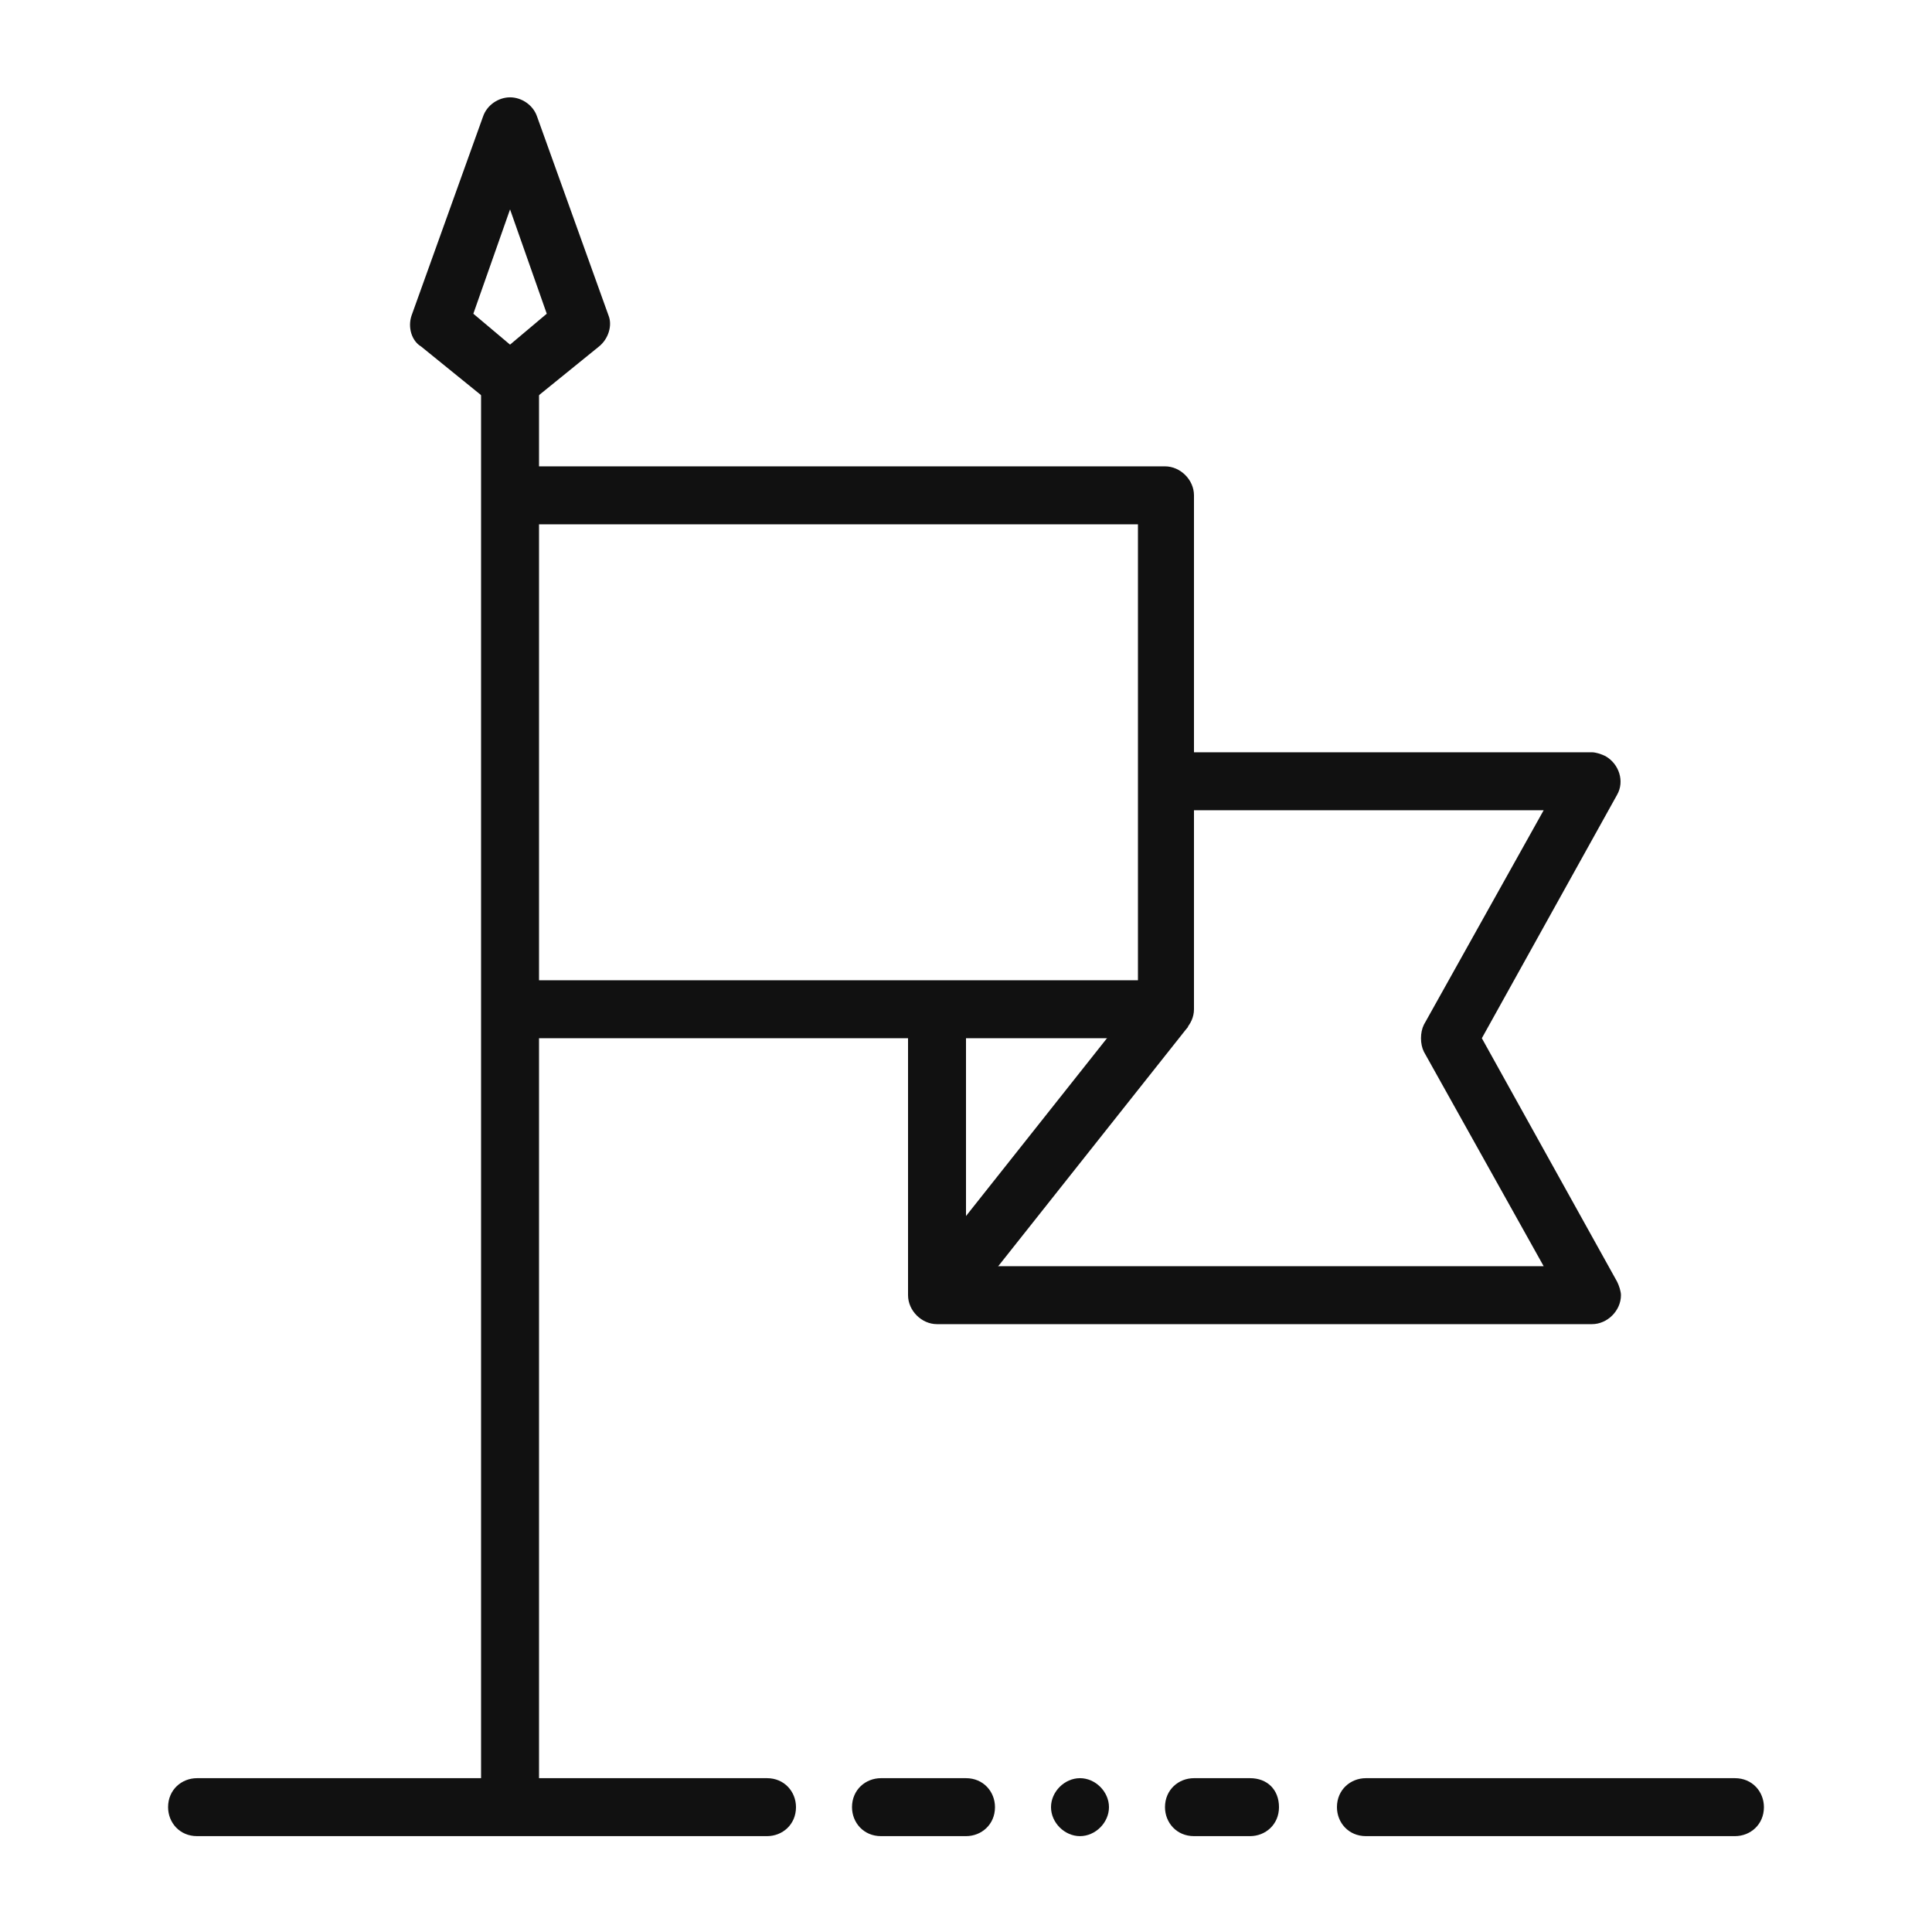 <?xml version="1.0" encoding="utf-8"?>
<!-- Generator: Adobe Illustrator 21.1.0, SVG Export Plug-In . SVG Version: 6.00 Build 0)  -->
<svg version="1.1" id="Layer_1" xmlns="http://www.w3.org/2000/svg" xmlns:xlink="http://www.w3.org/1999/xlink" x="0px" y="0px"
	 viewBox="0 0 100 100" style="enable-background:new 0 0 100 100;" xml:space="preserve">
<style type="text/css">
	.st0{fill:#111111;}
</style>
<g transform="translate(0,-1020.362)">
	<path class="st0" d="M26.4,1044.5v3h32.5v23.6H26.4v3h33.9c0.8,0,1.5-0.7,1.5-1.5V1046c0-0.8-0.7-1.5-1.5-1.5H26.4z"/>
	<path class="st0" d="M60.3,1059.3v3h19.6l-6.2,11.1c-0.2,0.4-0.2,1,0,1.4l6.2,11.1H50v-13.3h-3v14.8c0,0.8,0.7,1.5,1.5,1.5h33.9
		c0.8,0,1.5-0.7,1.5-1.5c0-0.2-0.1-0.5-0.2-0.7l-7-12.6l7-12.6c0.4-0.7,0.1-1.6-0.6-2c-0.2-0.1-0.5-0.2-0.7-0.2H60.3z"/>
	<path class="st0" d="M10.2,1112.4c-0.8,0-1.5,0.6-1.5,1.5c0,0.8,0.6,1.5,1.5,1.5c0,0,0,0,0,0h29.5c0.8,0,1.5-0.6,1.5-1.5
		c0-0.8-0.6-1.5-1.5-1.5c0,0,0,0,0,0H10.2z"/>
	<path class="st0" d="M54.4,1113.9c0,0.8,0.7,1.5,1.5,1.5c0.8,0,1.5-0.7,1.5-1.5c0-0.8-0.7-1.5-1.5-1.5
		C55.1,1112.4,54.4,1113.1,54.4,1113.9z"/>
	<path class="st0" d="M45.6,1112.4c-0.8,0-1.5,0.6-1.5,1.5c0,0.8,0.6,1.5,1.5,1.5c0,0,0,0,0,0H50c0.8,0,1.5-0.6,1.5-1.5
		c0-0.8-0.6-1.5-1.5-1.5c0,0,0,0,0,0H45.6z"/>
	<path class="st0" d="M61.8,1112.4c-0.8,0-1.5,0.6-1.5,1.5c0,0.8,0.6,1.5,1.5,1.5c0,0,0,0,0,0h2.9c0.8,0,1.5-0.6,1.5-1.5
		s-0.6-1.5-1.5-1.5c0,0,0,0,0,0H61.8z"/>
	<path class="st0" d="M70.7,1112.4c-0.8,0-1.5,0.6-1.5,1.5c0,0.8,0.6,1.5,1.5,1.5c0,0,0,0,0,0h19.1c0.8,0,1.5-0.6,1.5-1.5
		c0-0.8-0.6-1.5-1.5-1.5c0,0,0,0,0,0H70.7z"/>
	<path class="st0" d="M26.4,1025.4c-0.6,0-1.2,0.4-1.4,1l-3.7,10.3c-0.2,0.6,0,1.3,0.5,1.6l3.7,3c0.5,0.4,1.3,0.4,1.8,0l3.7-3
		c0.5-0.4,0.7-1.1,0.5-1.6l-3.7-10.3C27.6,1025.8,27,1025.4,26.4,1025.4z M26.4,1031.2l1.9,5.4l-1.9,1.6l-1.9-1.6L26.4,1031.2z"/>
	<path class="st0" d="M24.9,1040.1v73.8h3v-73.8H24.9z"/>
	<path class="st0" d="M59.2,1071.7l-11.1,14l2.3,1.8l11.1-14L59.2,1071.7z"/>
</g>
</svg>
